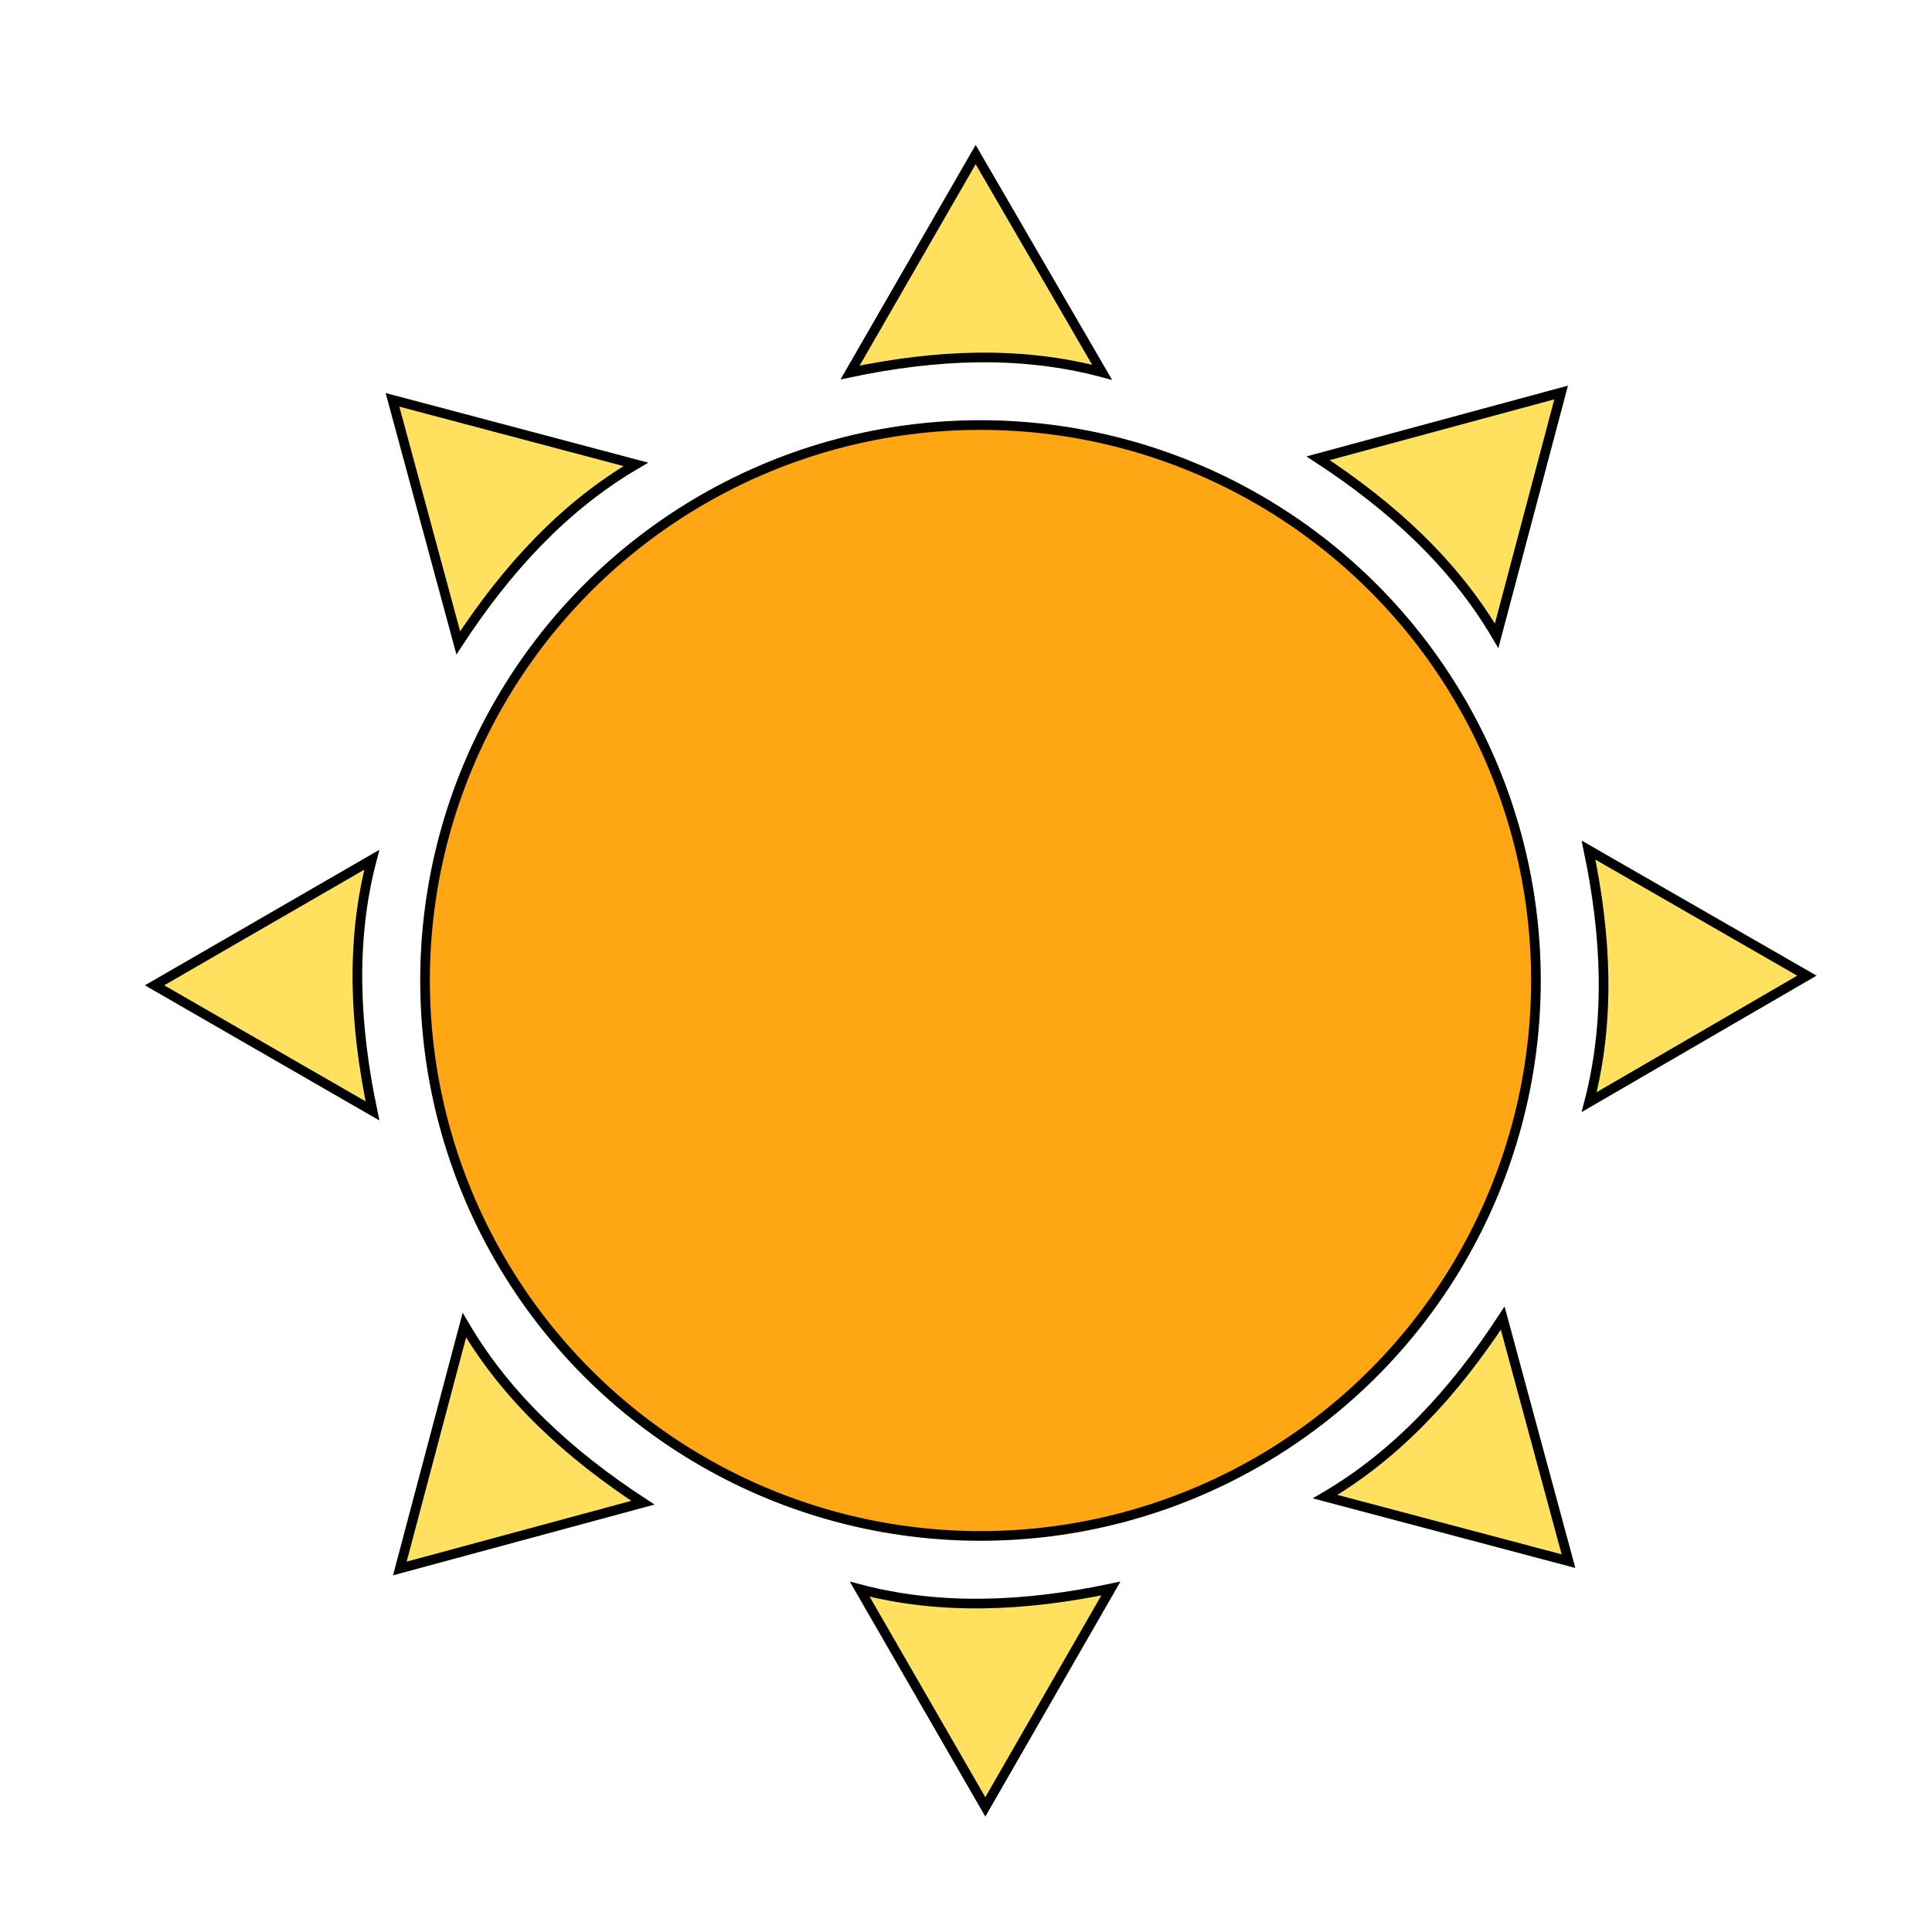 <svg id="sunny" xmlns="http://www.w3.org/2000/svg" viewBox="0 0 200 200"><defs><style>.cls-1{fill:#ffa615;}.cls-1,.cls-2{stroke:#000;stroke-miterlimit:10;}.cls-2{fill:#ffe15f;}</style></defs><title>WeatherIcons</title><circle class="cls-1" cx="101.5" cy="101.5" r="57.5"/><path class="cls-2" d="M88,38.56,101,16l13.09,22.54C105.66,36.3,96.92,36.69,88,38.56Z"/><path class="cls-2" d="M136.45,47.44l25.16-6.81-6.68,25.19C150.54,58.34,144.09,52.44,136.45,47.44Z"/><path class="cls-2" d="M164.44,88l22.61,13-22.54,13.09C166.7,105.66,166.31,96.92,164.44,88Z"/><path class="cls-2" d="M155.56,136.45l6.81,25.16-25.19-6.68C144.66,150.54,150.56,144.09,155.56,136.45Z"/><path class="cls-2" d="M115,164.44l-13,22.61L89,164.51C97.34,166.7,106.08,166.31,115,164.44Z"/><path class="cls-2" d="M66.55,155.56l-25.16,6.81,6.68-25.19C52.46,144.66,58.91,150.56,66.55,155.56Z"/><path class="cls-2" d="M38.56,115,16,102,38.49,89C36.3,97.34,36.69,106.08,38.56,115Z"/><path class="cls-2" d="M47.44,66.55,40.63,41.39l25.19,6.68C58.34,52.46,52.44,58.91,47.44,66.55Z"/></svg>